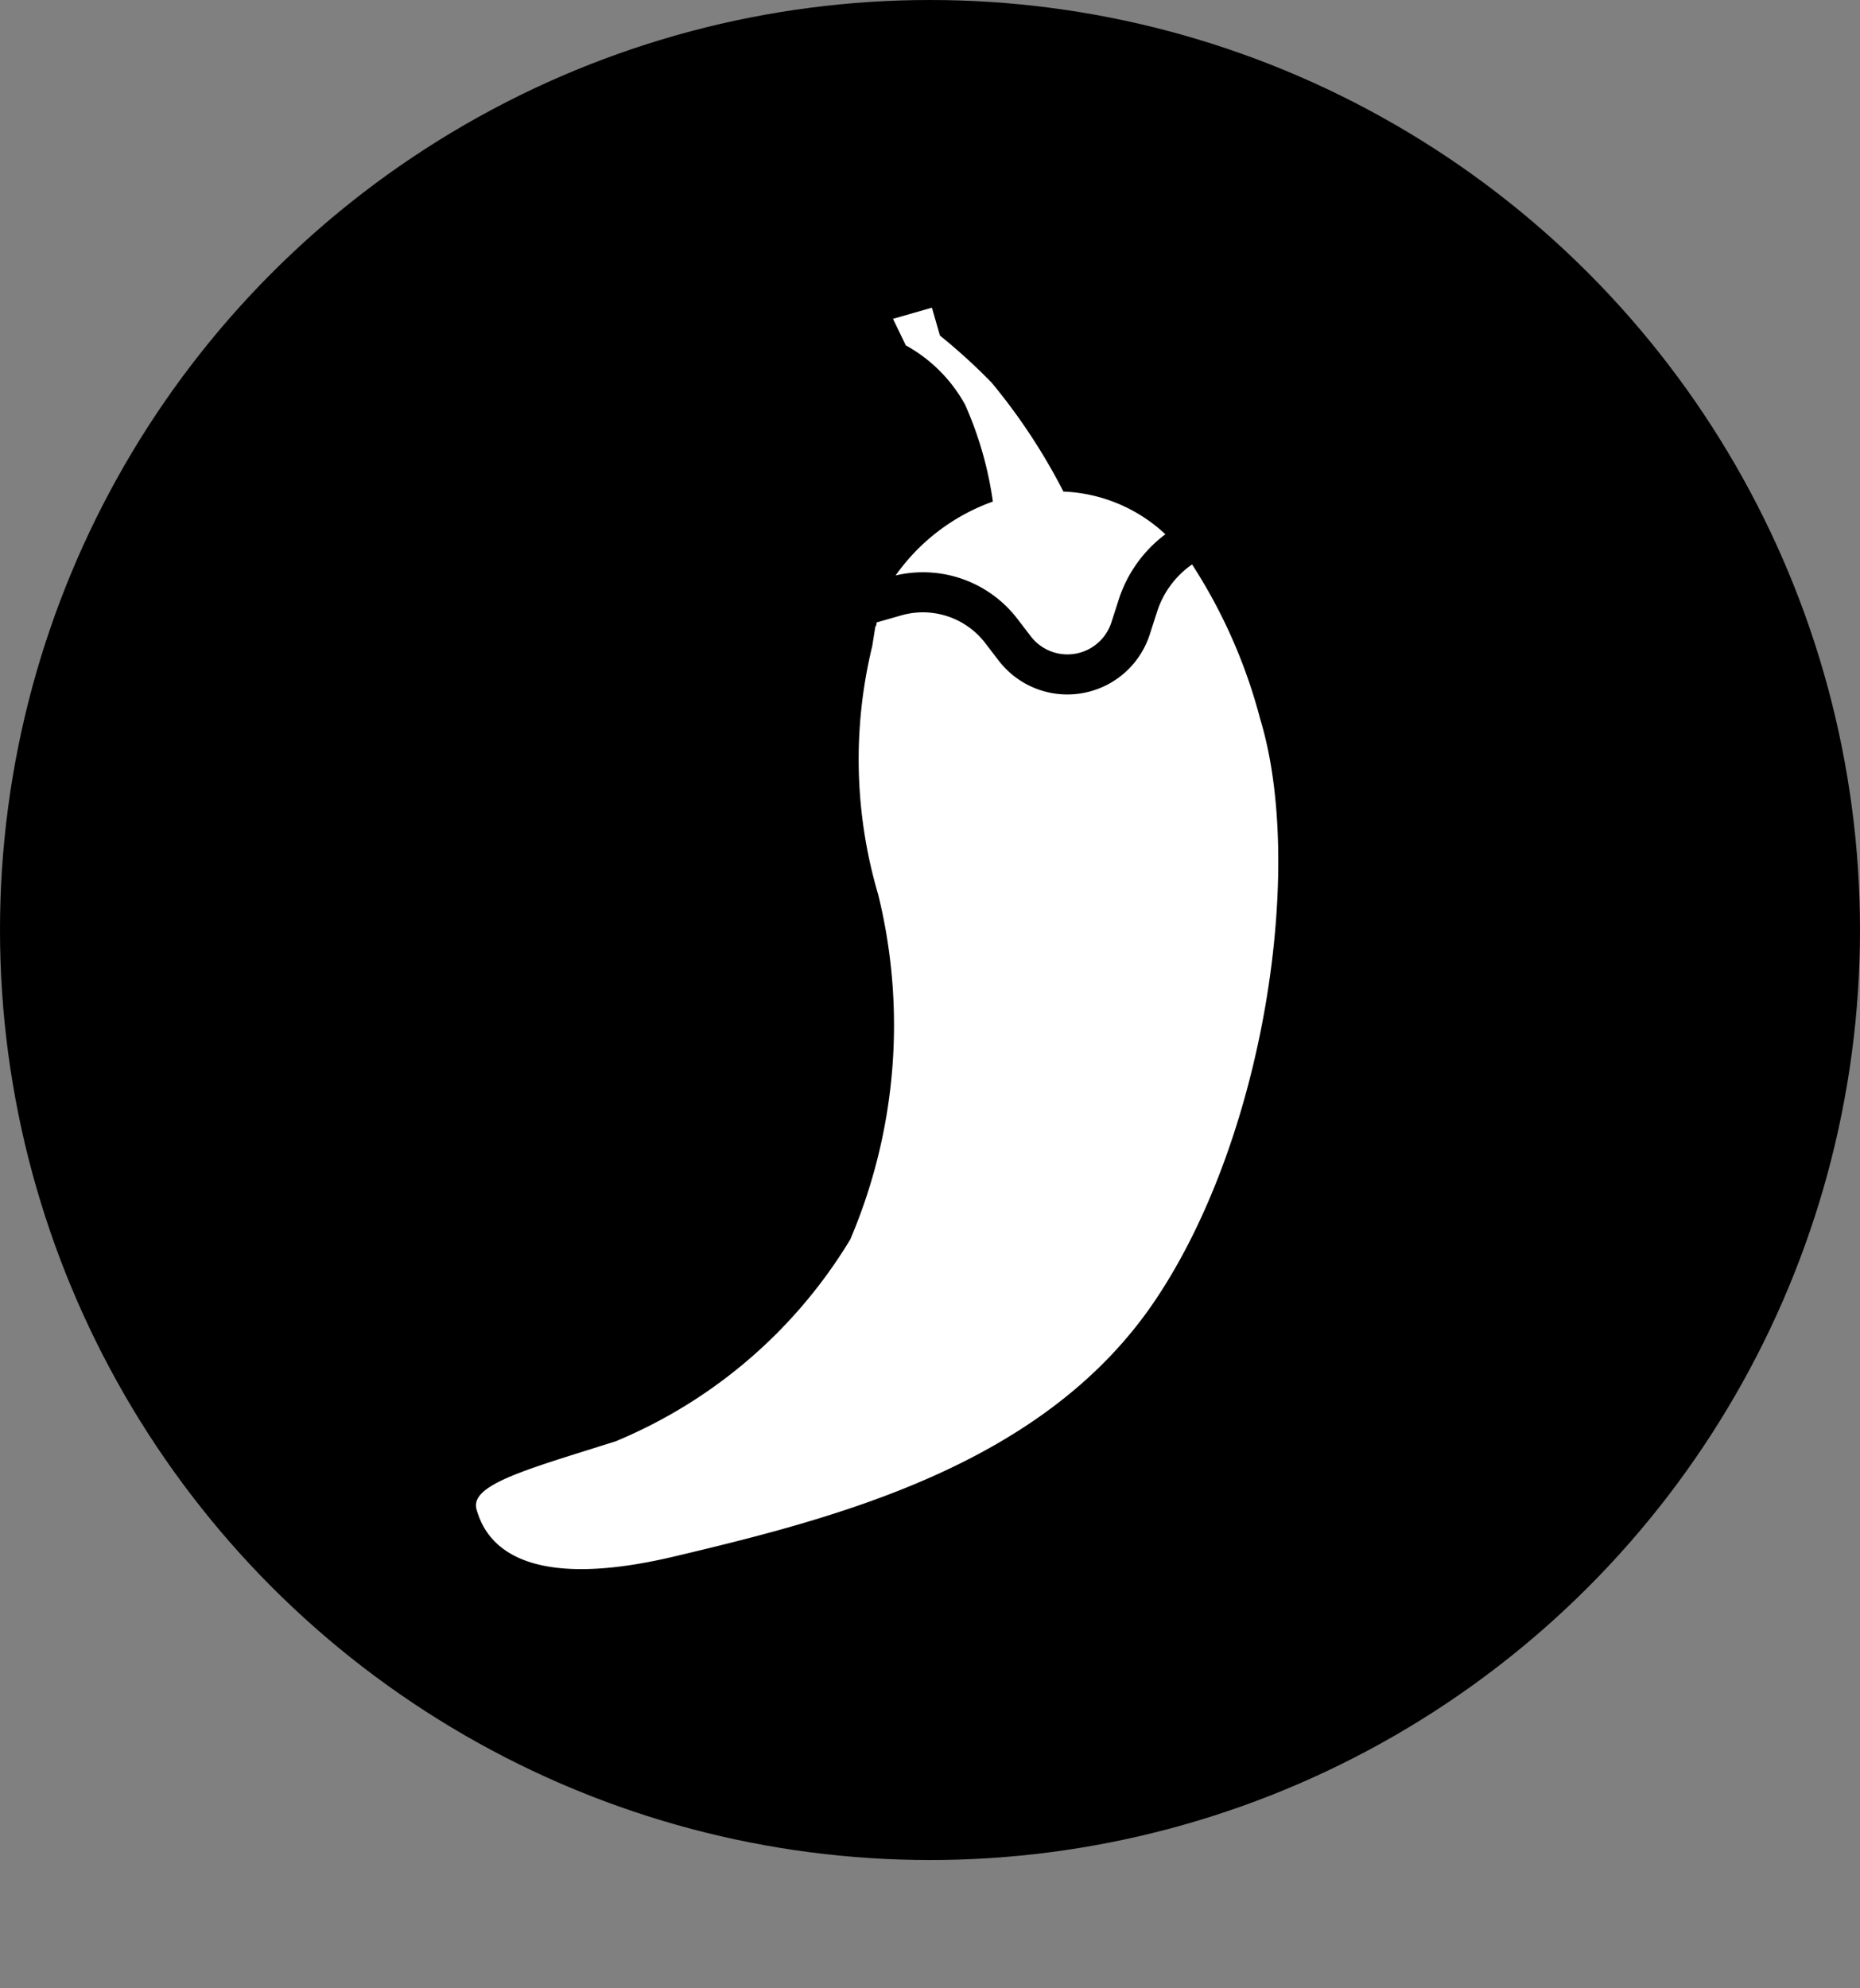 <svg xmlns="http://www.w3.org/2000/svg" width="29" height="31"><rect width="100%" height="100%" fill="#808080" stroke="none"/><circle cx="14.5" cy="14.5" fill="rgba(0, 0, 0, 1);" r="14.5"/><path d="m13.659 9.76.01-.056.392-.112c.481-.134.996.038 1.3.434l.21.274a1.35 1.35 0 0 0 2.355-.407l.116-.36a1.43 1.43 0 0 1 .544-.733 8.28 8.28 0 0 1 1.062 2.41c.7 2.296.077 6.532-1.649 9.081s-4.938 3.372-7.489 3.977-2.968-.345-3.08-.734c-.101-.351.626-.578 1.786-.942l.382-.12a7.74 7.74 0 0 0 3.659-3.148 8.524 8.524 0 0 0 .436-5.374 7.46 7.46 0 0 1-.094-3.874l.05-.313zm1.821-1.941a5.63 5.63 0 0 0-.433-1.51 2.346 2.346 0 0 0-.924-.924l-.2-.414.607-.174.125.435a9.16 9.16 0 0 1 .805.733 9.32 9.32 0 0 1 1.12 1.699 2.47 2.47 0 0 1 1.59.666 2.06 2.06 0 0 0-.727 1.017l-.116.36a.72.72 0 0 1-1.254.216l-.21-.274a1.855 1.855 0 0 0-1.899-.677A3.16 3.16 0 0 1 15.48 7.82z" fill="#fff"/></svg>
